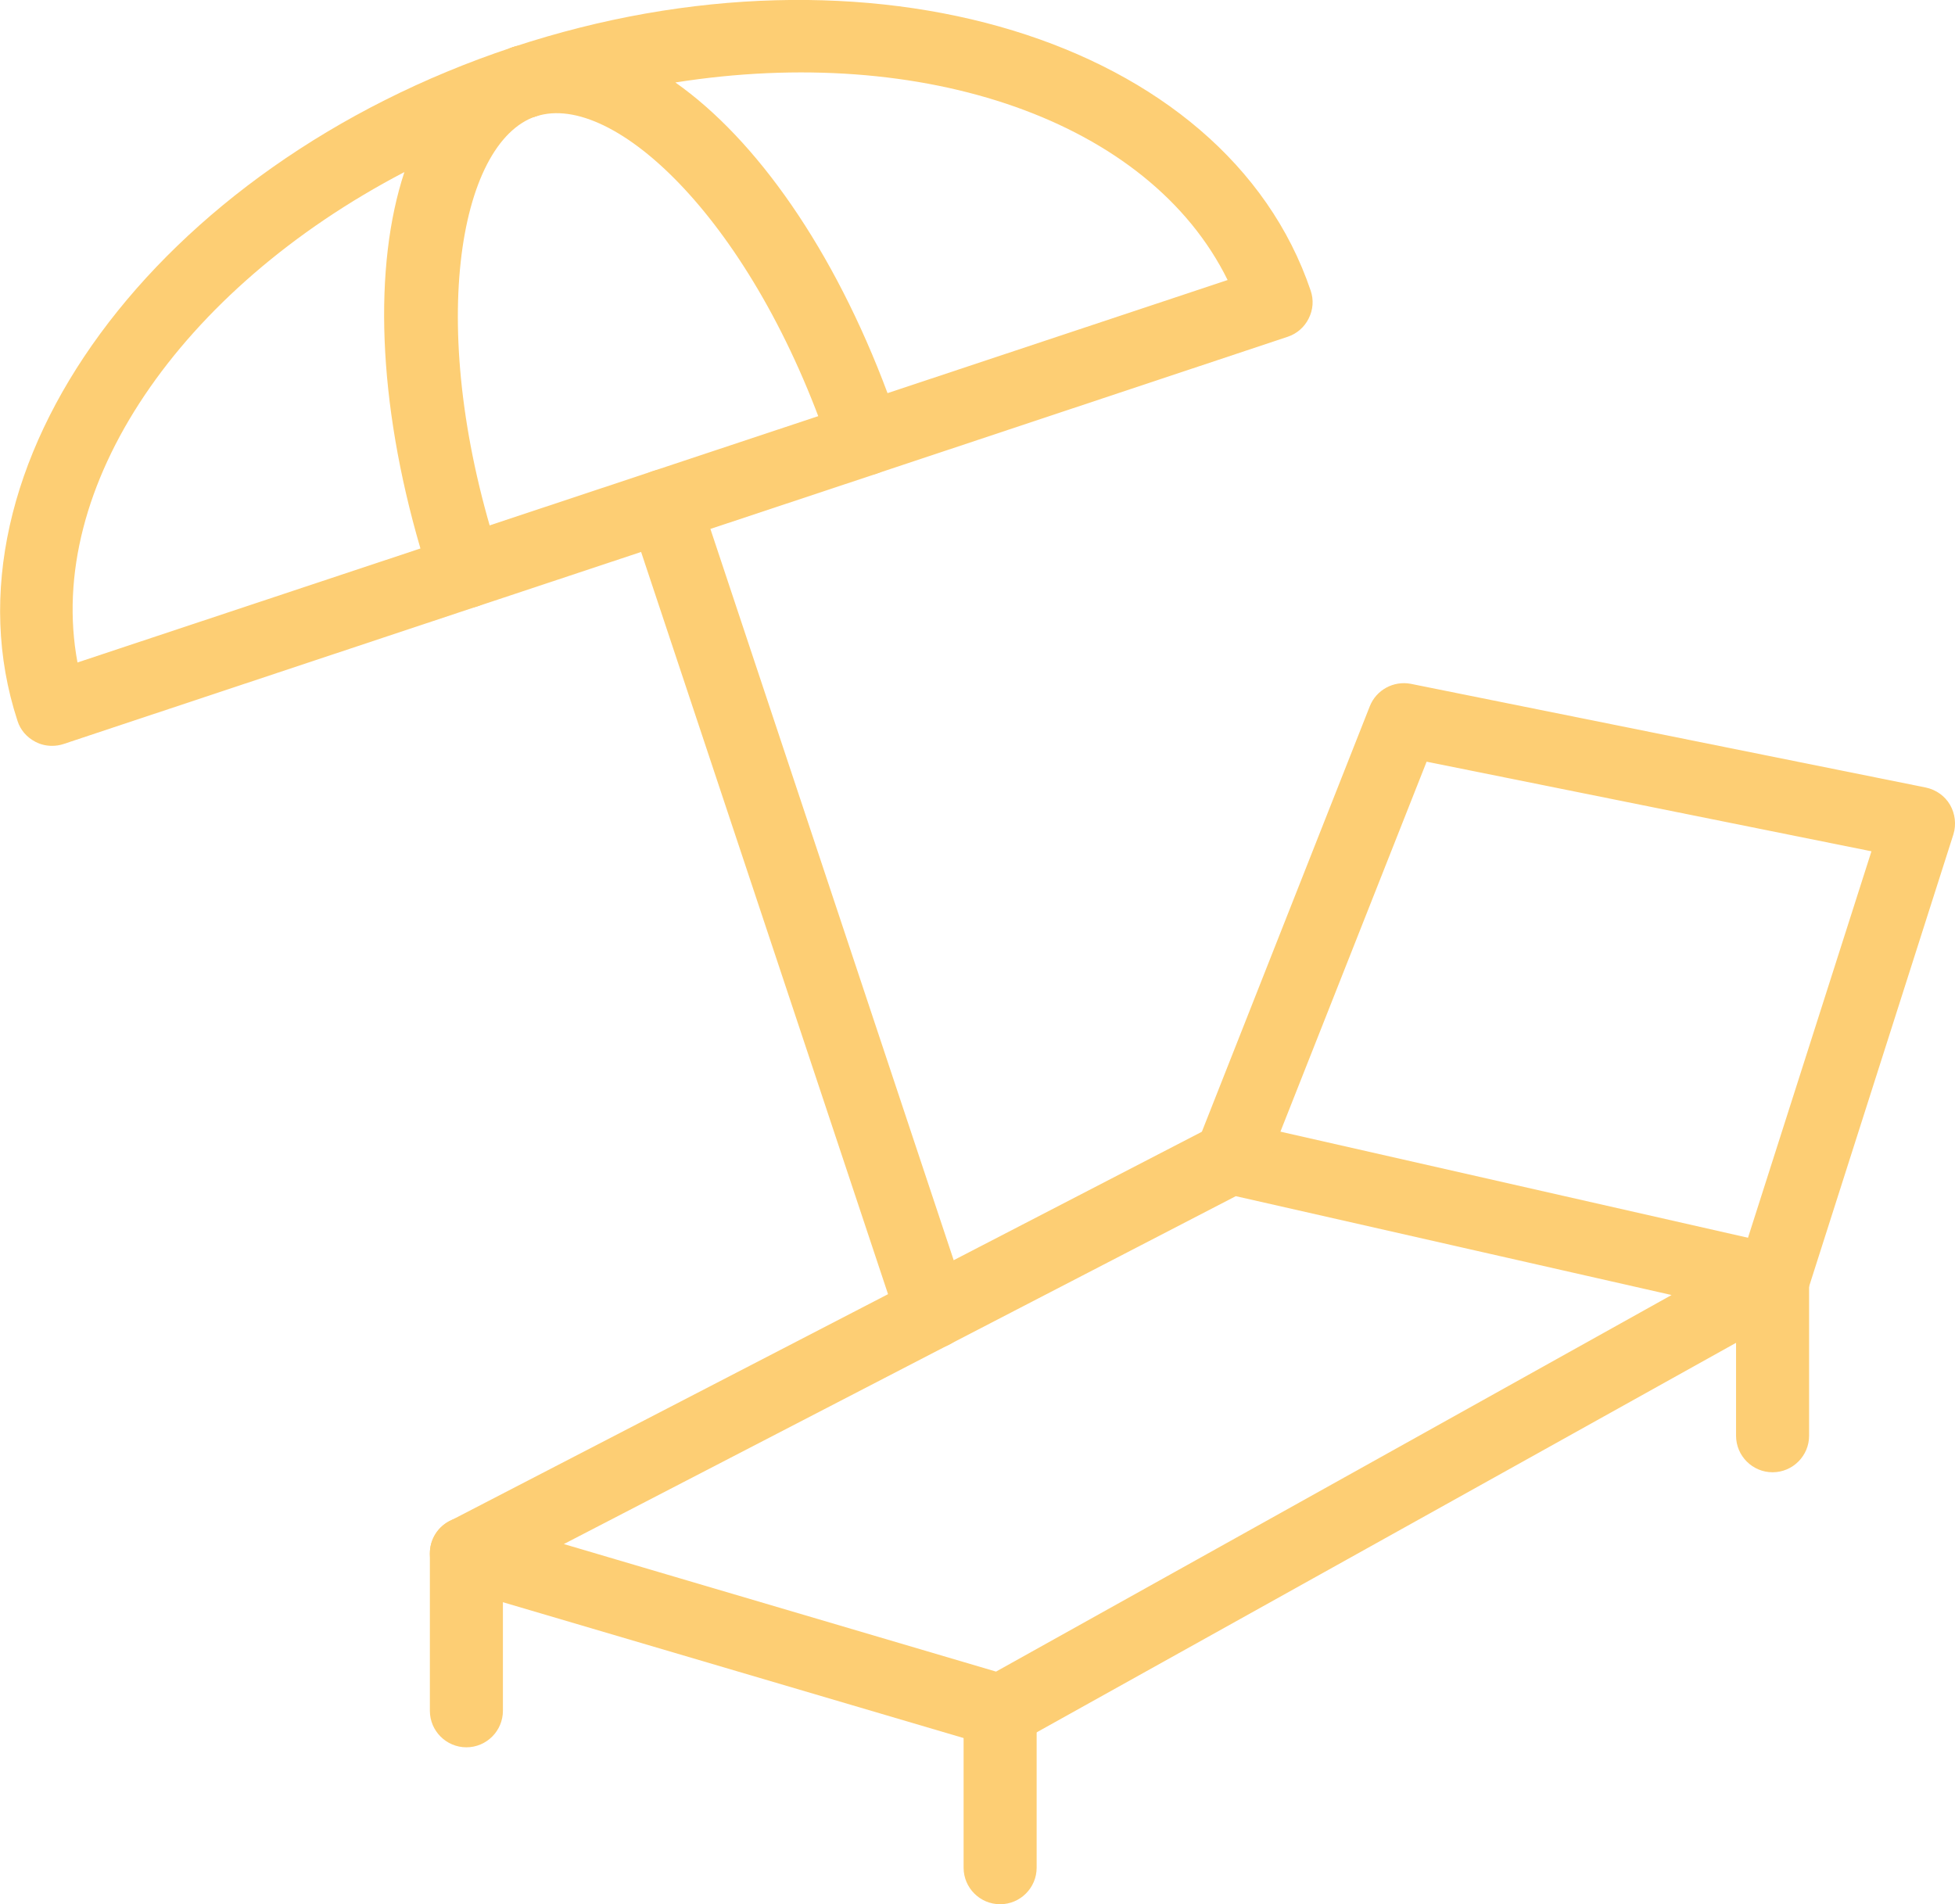 <?xml version="1.0" encoding="utf-8"?>
<!-- Generator: Adobe Illustrator 23.0.6, SVG Export Plug-In . SVG Version: 6.00 Build 0)  -->
<svg version="1.1" id="Layer_1" xmlns="http://www.w3.org/2000/svg" xmlns:xlink="http://www.w3.org/1999/xlink" x="0px" y="0px"
	 viewBox="0 0 109.74 106.9" style="enable-background:new 0 0 109.74 106.9;" xml:space="preserve">
<style type="text/css">
	.st0{fill:#FDCE74;}
	.st1{fill:#8574B3;}
	.st2{fill:#FFFFFF;}
	.st3{fill:none;stroke:#FFFFFF;stroke-width:4.096;stroke-linecap:round;stroke-linejoin:round;stroke-miterlimit:10;}
</style>
<g>
	<g>
		<g>
			<g>
				<path class="st0" d="M52.34,75.71c-0.86,0-1.66-0.54-1.94-1.4L35.34,29.04c-0.36-1.07,0.22-2.23,1.3-2.59
					c1.07-0.36,2.23,0.22,2.59,1.3l15.06,45.27c0.36,1.07-0.22,2.23-1.3,2.59C52.78,75.67,52.56,75.71,52.34,75.71z"/>
			</g>
			<g>
				<g>
					<path class="st0" d="M48.56,26.69c-0.86,0-1.65-0.54-1.94-1.4C42.31,12.45,34.45,5.1,30.1,6.53c-1.07,0.35-2.23-0.23-2.59-1.3
						c-0.35-1.07,0.23-2.23,1.3-2.59c19.9-6.58,39.98-0.45,44.76,13.67c0.18,0.52,0.14,1.08-0.11,1.57
						c-0.24,0.49-0.67,0.86-1.19,1.03L49.2,26.59C48.99,26.66,48.77,26.69,48.56,26.69z M37.91,4.63c4.54,3.19,8.9,9.38,11.91,17.44
						l19.09-6.35C64.5,6.77,51.85,2.43,37.91,4.63z"/>
				</g>
				<g>
					<path class="st0" d="M29.43,6.64c-0.82,0-1.59-0.5-1.91-1.3c-0.4-1.03,0.09-2.19,1.1-2.63c0.09-0.04,0.19-0.07,0.28-0.1
						c0.02-0.01,0.05-0.01,0.07-0.02c1.08-0.26,2.18,0.4,2.46,1.48c0.27,1.06-0.33,2.14-1.37,2.46C29.86,6.61,29.64,6.64,29.43,6.64
						z M29.46,4.59L29.46,4.59L29.46,4.59z"/>
				</g>
				<g>
					<path class="st0" d="M26.15,34.14c-0.86,0-1.66-0.54-1.94-1.4c-0.36-1.07,0.22-2.23,1.3-2.59l22.41-7.45
						c1.07-0.36,2.23,0.22,2.59,1.3s-0.22,2.23-1.3,2.59L26.8,34.04C26.58,34.11,26.36,34.14,26.15,34.14z"/>
				</g>
				<g>
					<path class="st0" d="M2.92,41.87c-0.32,0-0.63-0.07-0.92-0.22c-0.49-0.25-0.86-0.67-1.02-1.19
						C-3.67,26.26,8.78,9.31,28.72,2.67c0.02-0.01,0.04-0.01,0.05-0.02c0,0,0.01,0,0.01,0v0c1.06-0.32,2.21,0.25,2.56,1.3
						c0.36,1.07-0.19,2.22-1.26,2.58c-4.35,1.46-6.24,12.05-1.99,24.92c0.35,1.07-0.23,2.23-1.3,2.59L3.56,41.77
						C3.35,41.84,3.13,41.87,2.92,41.87z M22.7,9.66C10.11,16.23,2.51,27.34,4.35,37.19l19.25-6.4
						C21.18,22.51,20.96,14.93,22.7,9.66z"/>
				</g>
			</g>
		</g>
		<g>
			<path class="st0" d="M56.16,98.09c-0.19,0-0.39-0.03-0.58-0.08L25.6,89.17c-0.8-0.24-1.38-0.94-1.46-1.77
				c-0.08-0.83,0.35-1.63,1.1-2.01l42.91-22.21c0.43-0.22,0.92-0.29,1.39-0.18l30.41,6.9c0.83,0.19,1.45,0.87,1.57,1.71
				s-0.29,1.67-1.03,2.08L57.15,97.83C56.85,98,56.5,98.09,56.16,98.09z M31.65,86.68l24.26,7.16L93.83,72.7l-24.46-5.55
				L31.65,86.68z"/>
		</g>
		<g>
			<path class="st0" d="M99.5,73.94c-0.21,0-0.42-0.03-0.62-0.1c-1.08-0.34-1.67-1.5-1.33-2.57l7.5-23.48l-24.97-5.03L71,65.74
				c-0.42,1.05-1.61,1.56-2.66,1.15c-1.05-0.42-1.57-1.61-1.15-2.66l9.7-24.58c0.36-0.92,1.34-1.45,2.31-1.26l28.9,5.82
				c0.57,0.12,1.07,0.47,1.36,0.97c0.29,0.5,0.36,1.11,0.19,1.66l-8.19,25.66C101.17,73.38,100.37,73.94,99.5,73.94z"/>
		</g>
		<g>
			<path class="st0" d="M56.14,106.9c-1.13,0-2.05-0.92-2.05-2.05v-8.81c0-1.13,0.92-2.05,2.05-2.05s2.05,0.92,2.05,2.05v8.81
				C58.19,105.98,57.27,106.9,56.14,106.9z"/>
		</g>
		<g>
			<path class="st0" d="M26.18,98.09c-1.13,0-2.05-0.92-2.05-2.05V87.2c0-1.13,0.92-2.05,2.05-2.05s2.05,0.92,2.05,2.05v8.84
				C28.23,97.17,27.31,98.09,26.18,98.09z"/>
		</g>
		<g>
			<path class="st0" d="M99.5,82.65c-1.13,0-2.05-0.92-2.05-2.05v-8.71c0-1.13,0.92-2.05,2.05-2.05s2.05,0.92,2.05,2.05v8.71
				C101.55,81.73,100.63,82.65,99.5,82.65z"/>
		</g>
	</g>
</g>
</svg>
